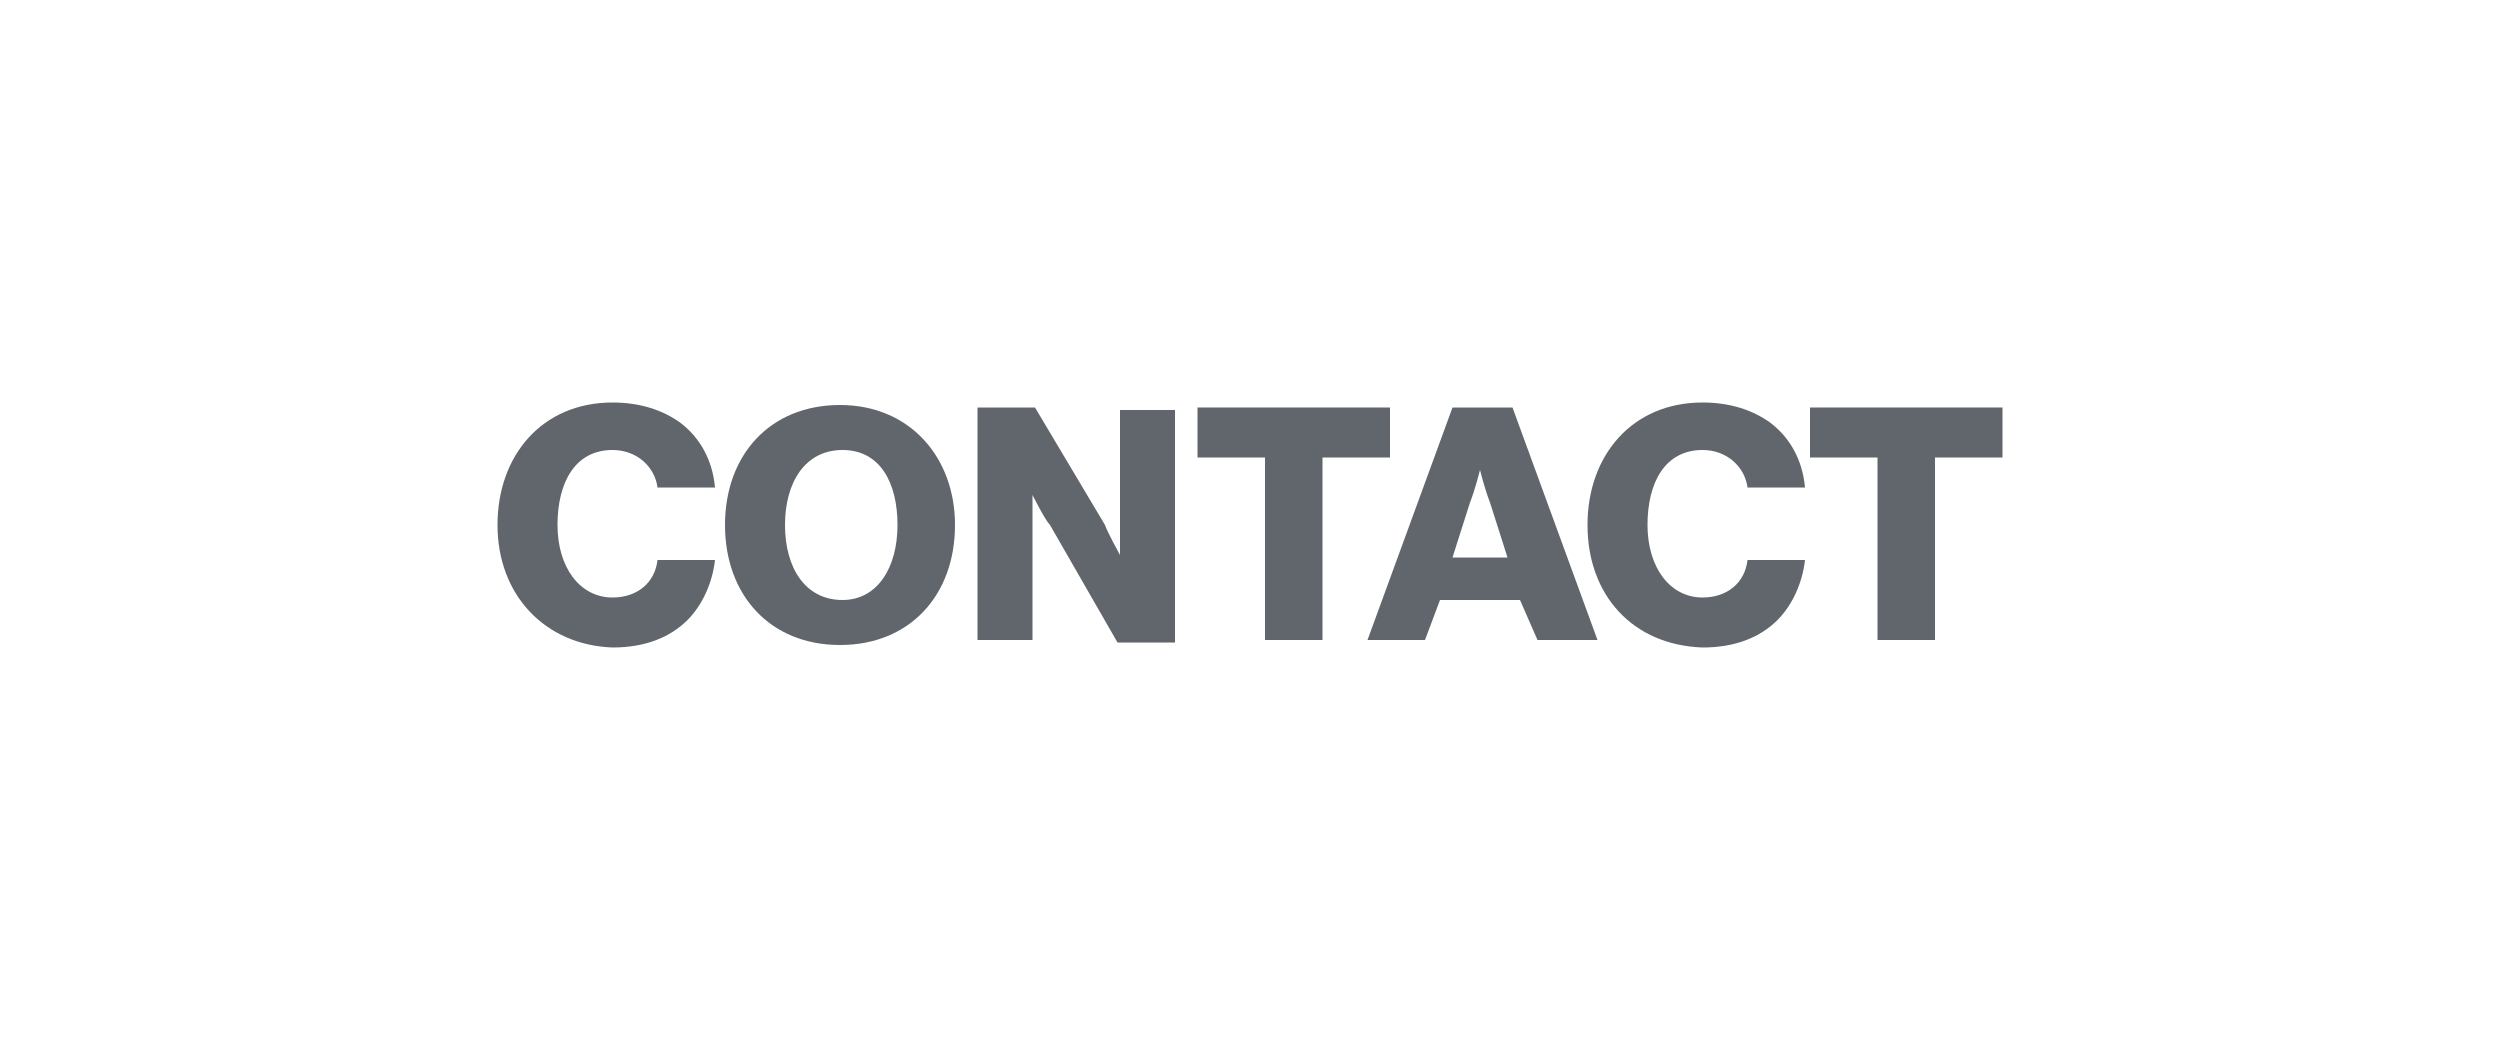 <?xml version="1.0" encoding="utf-8"?>
<!-- Generator: Adobe Illustrator 26.1.0, SVG Export Plug-In . SVG Version: 6.00 Build 0)  -->
<svg version="1.1" id="레이어_1" xmlns="http://www.w3.org/2000/svg" xmlns:xlink="http://www.w3.org/1999/xlink" x="0px"
	 y="0px" viewBox="0 0 100 42" style="enable-background:new 0 0 100 42;" xml:space="preserve">
<style type="text/css">
	.st0{fill:#61656C;}
</style>
<g>
	<path class="st0" d="M19.9,21c0-2.8,1.8-4.9,4.6-4.9c1.1,0,2,0.3,2.7,0.8c0.8,0.6,1.3,1.5,1.4,2.6h-2.3c-0.1-0.8-0.8-1.5-1.8-1.5
		c-1.5,0-2.2,1.3-2.2,3c0,1.7,0.9,2.9,2.2,2.9c1,0,1.7-0.6,1.8-1.5h2.3c-0.1,0.9-0.5,1.8-1.1,2.4c-0.7,0.7-1.7,1.1-3,1.1
		C21.8,25.8,19.9,23.8,19.9,21z"/>
	<path class="st0" d="M29,21c0-2.8,1.8-4.8,4.6-4.8c2.8,0,4.6,2.1,4.6,4.8c0,2.8-1.8,4.8-4.6,4.8C30.8,25.8,29,23.8,29,21z M35.9,21
		c0-1.7-0.7-3-2.2-3c-1.5,0-2.3,1.3-2.3,3c0,1.7,0.8,3,2.3,3C35.1,24,35.9,22.7,35.9,21z"/>
	<path class="st0" d="M39.1,16.3h2.3l2.8,4.7c0.1,0.3,0.6,1.2,0.6,1.2h0c0,0,0-1.1,0-1.4v-4.4h2.2v9.3h-2.3L42,21
		c-0.2-0.2-0.7-1.2-0.7-1.2h0c0,0,0,1.2,0,1.5v4.3h-2.2V16.3z"/>
	<path class="st0" d="M50.6,18.3h-2.7v-2h7.7v2h-2.7v7.3h-2.3V18.3z"/>
	<path class="st0" d="M58.1,16.3h2.4l3.4,9.3h-2.4L60.8,24h-3.2L57,25.6h-2.3L58.1,16.3z M60.3,22.3l-0.7-2.2
		c-0.2-0.5-0.4-1.3-0.4-1.3h0c0,0-0.2,0.8-0.4,1.3l-0.7,2.2H60.3z"/>
	<path class="st0" d="M63.5,21c0-2.8,1.8-4.9,4.6-4.9c1.1,0,2,0.3,2.7,0.8c0.8,0.6,1.3,1.5,1.4,2.6h-2.3c-0.1-0.8-0.8-1.5-1.8-1.5
		c-1.5,0-2.2,1.3-2.2,3c0,1.7,0.9,2.9,2.2,2.9c1,0,1.7-0.6,1.8-1.5h2.3c-0.1,0.9-0.5,1.8-1.1,2.4c-0.7,0.7-1.7,1.1-3,1.1
		C65.3,25.8,63.5,23.8,63.5,21z"/>
	<path class="st0" d="M75.1,18.3h-2.7v-2h7.7v2h-2.7v7.3h-2.3V18.3z"/>
</g>
</svg>
